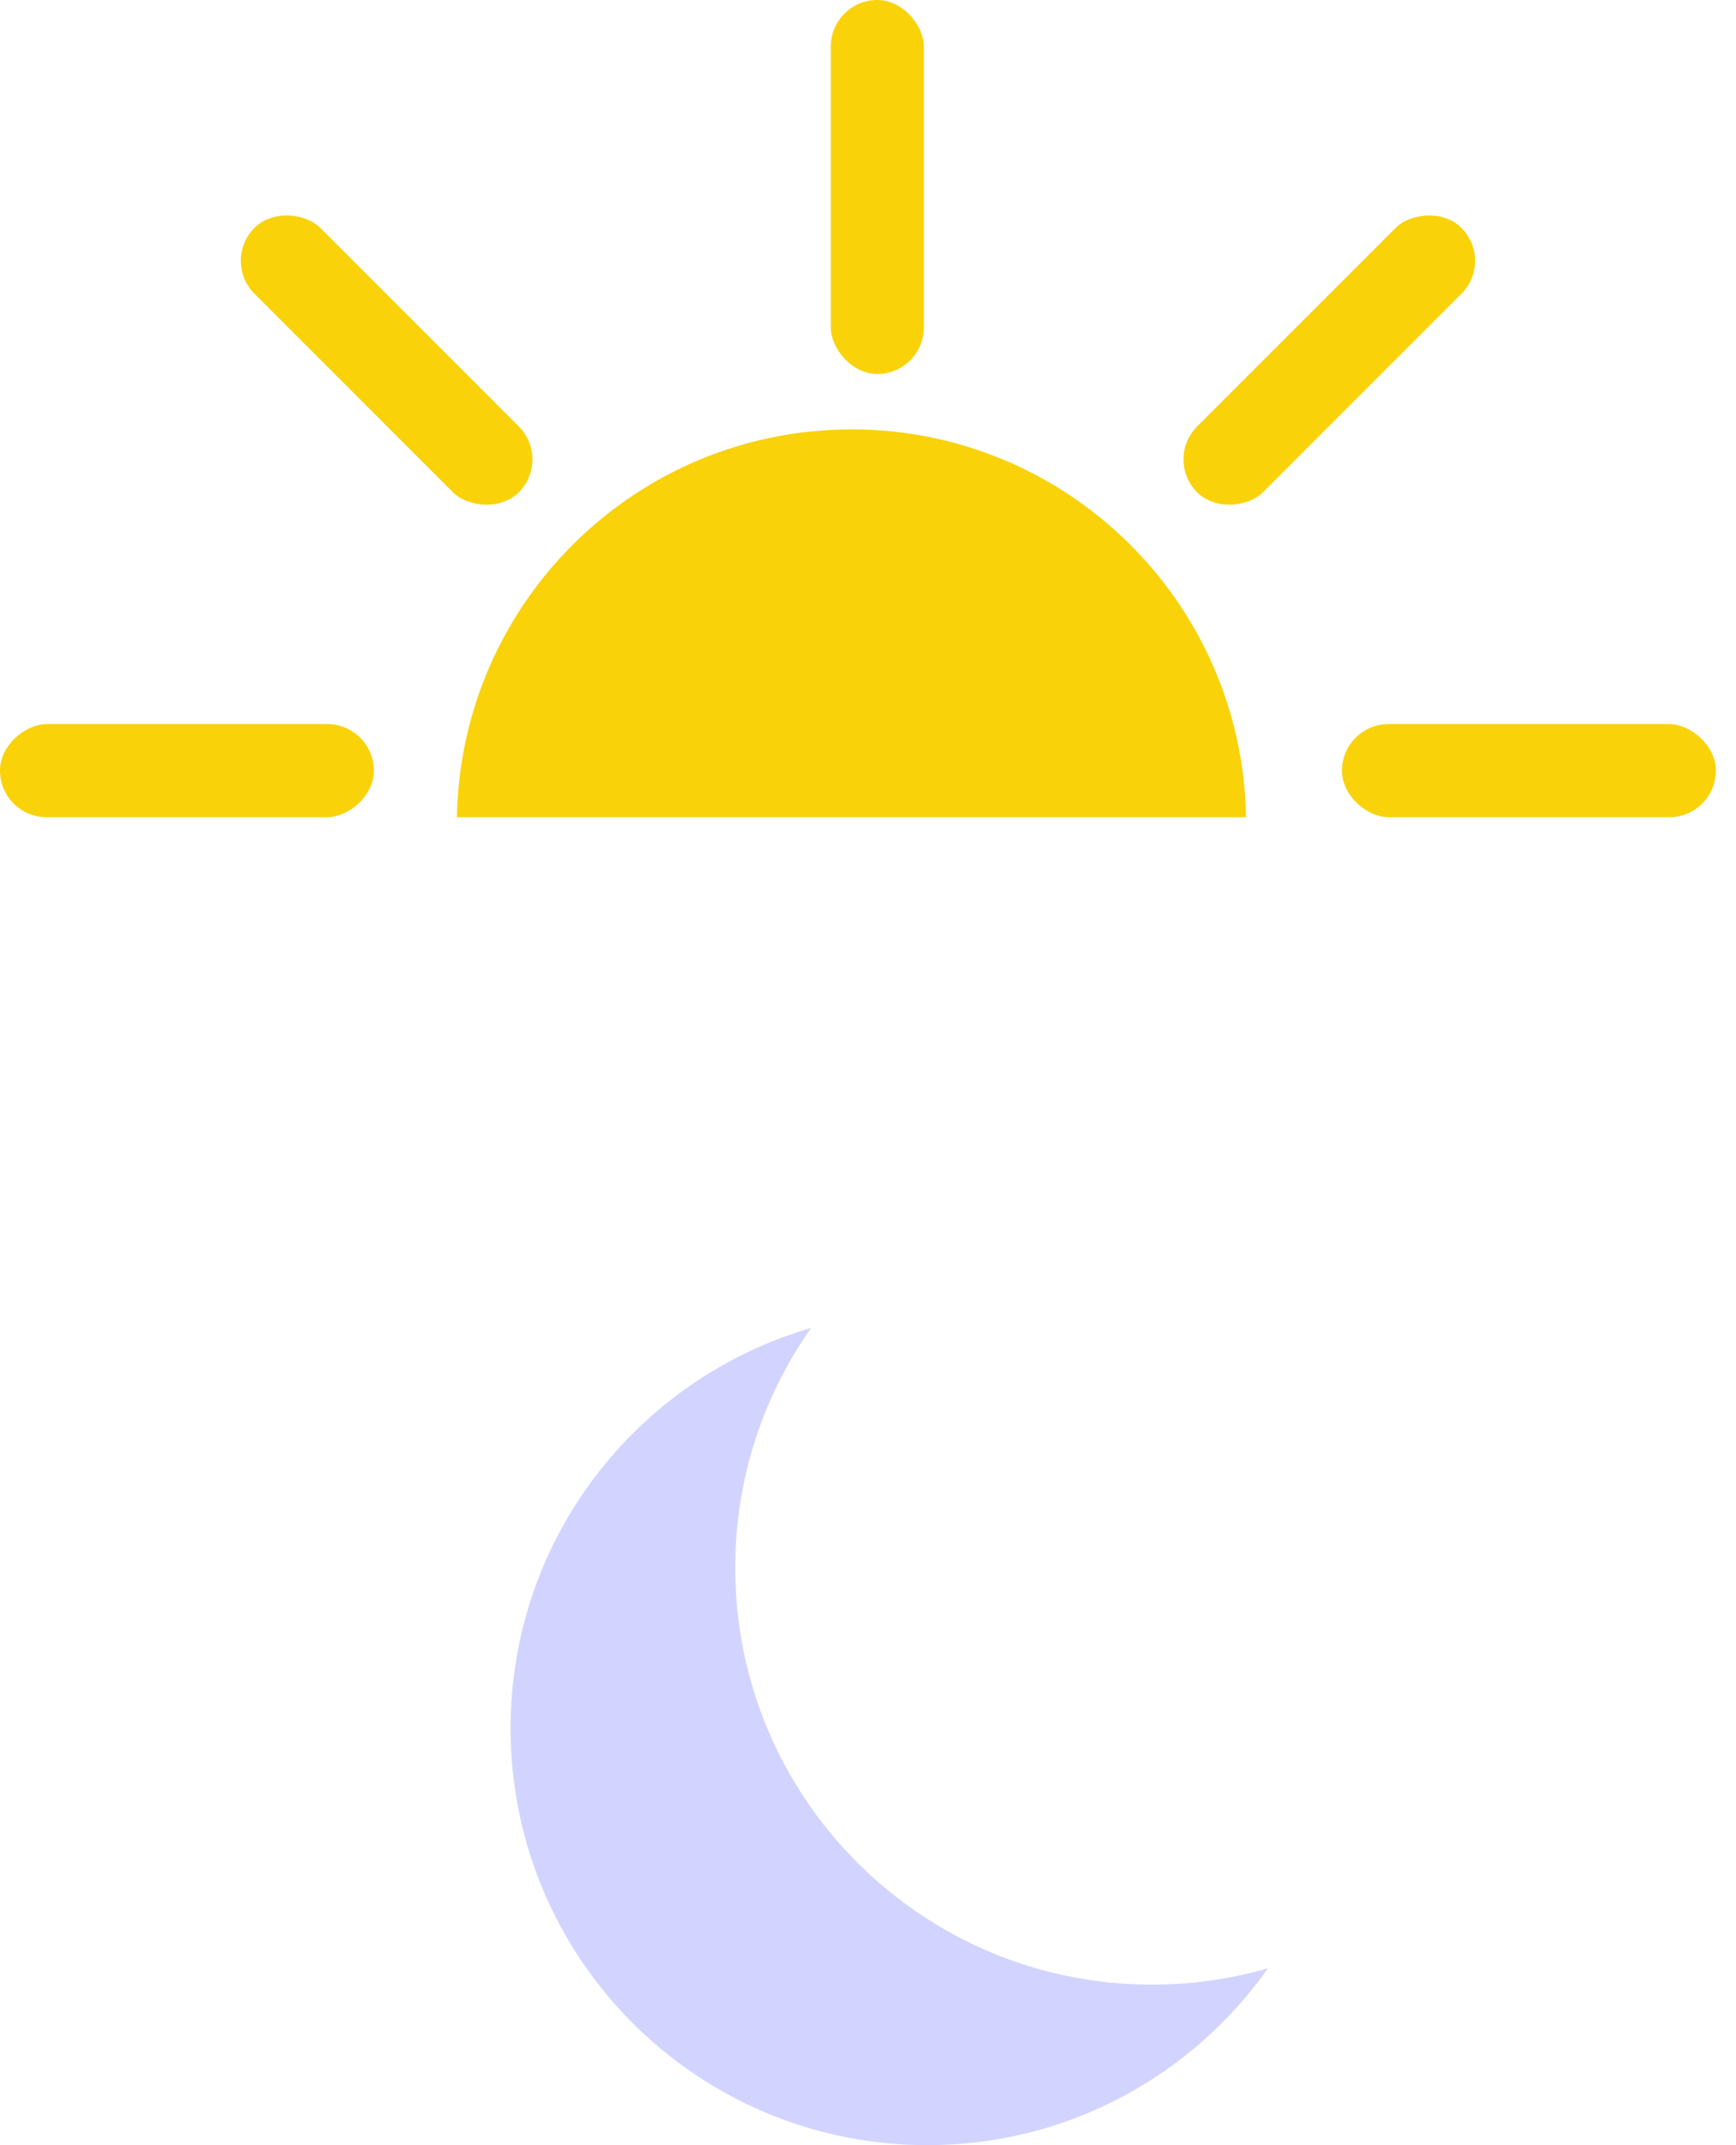 <svg width="34" height="42" viewBox="0 0 34 42" fill="none" xmlns="http://www.w3.org/2000/svg">
<path fill-rule="evenodd" clip-rule="evenodd" d="M24.404 16L8.949 16C9.022 11.794 12.454 8.407 16.677 8.407C20.9 8.407 24.332 11.794 24.404 16Z" fill="#F9D20A"/>
<rect x="16.271" width="1.823" height="7.322" rx="0.912" fill="#F9D20A"/>
<rect y="16" width="1.823" height="7.322" rx="0.912" transform="rotate(-90 0 16)" fill="#F9D20A"/>
<rect width="1.823" height="7.322" rx="0.912" transform="matrix(0 -1 -1 0 33.605 16)" fill="#F9D20A"/>
<rect x="4.339" y="5.106" width="1.823" height="7.322" rx="0.912" transform="rotate(-45 4.339 5.106)" fill="#F9D20A"/>
<rect width="1.823" height="7.322" rx="0.912" transform="matrix(-0.707 -0.707 -0.707 0.707 29.267 5.106)" fill="#F9D20A"/>
<path fill-rule="evenodd" clip-rule="evenodd" d="M24.835 38.536C24.113 38.745 23.35 38.857 22.561 38.857C18.054 38.857 14.4 35.203 14.4 30.696C14.4 28.948 14.95 27.328 15.886 26C12.486 26.985 10 30.122 10 33.839C10 38.346 13.654 42 18.161 42C20.919 42 23.358 40.631 24.835 38.536Z" fill="#8F93FF" fill-opacity="0.4"/>
</svg>
